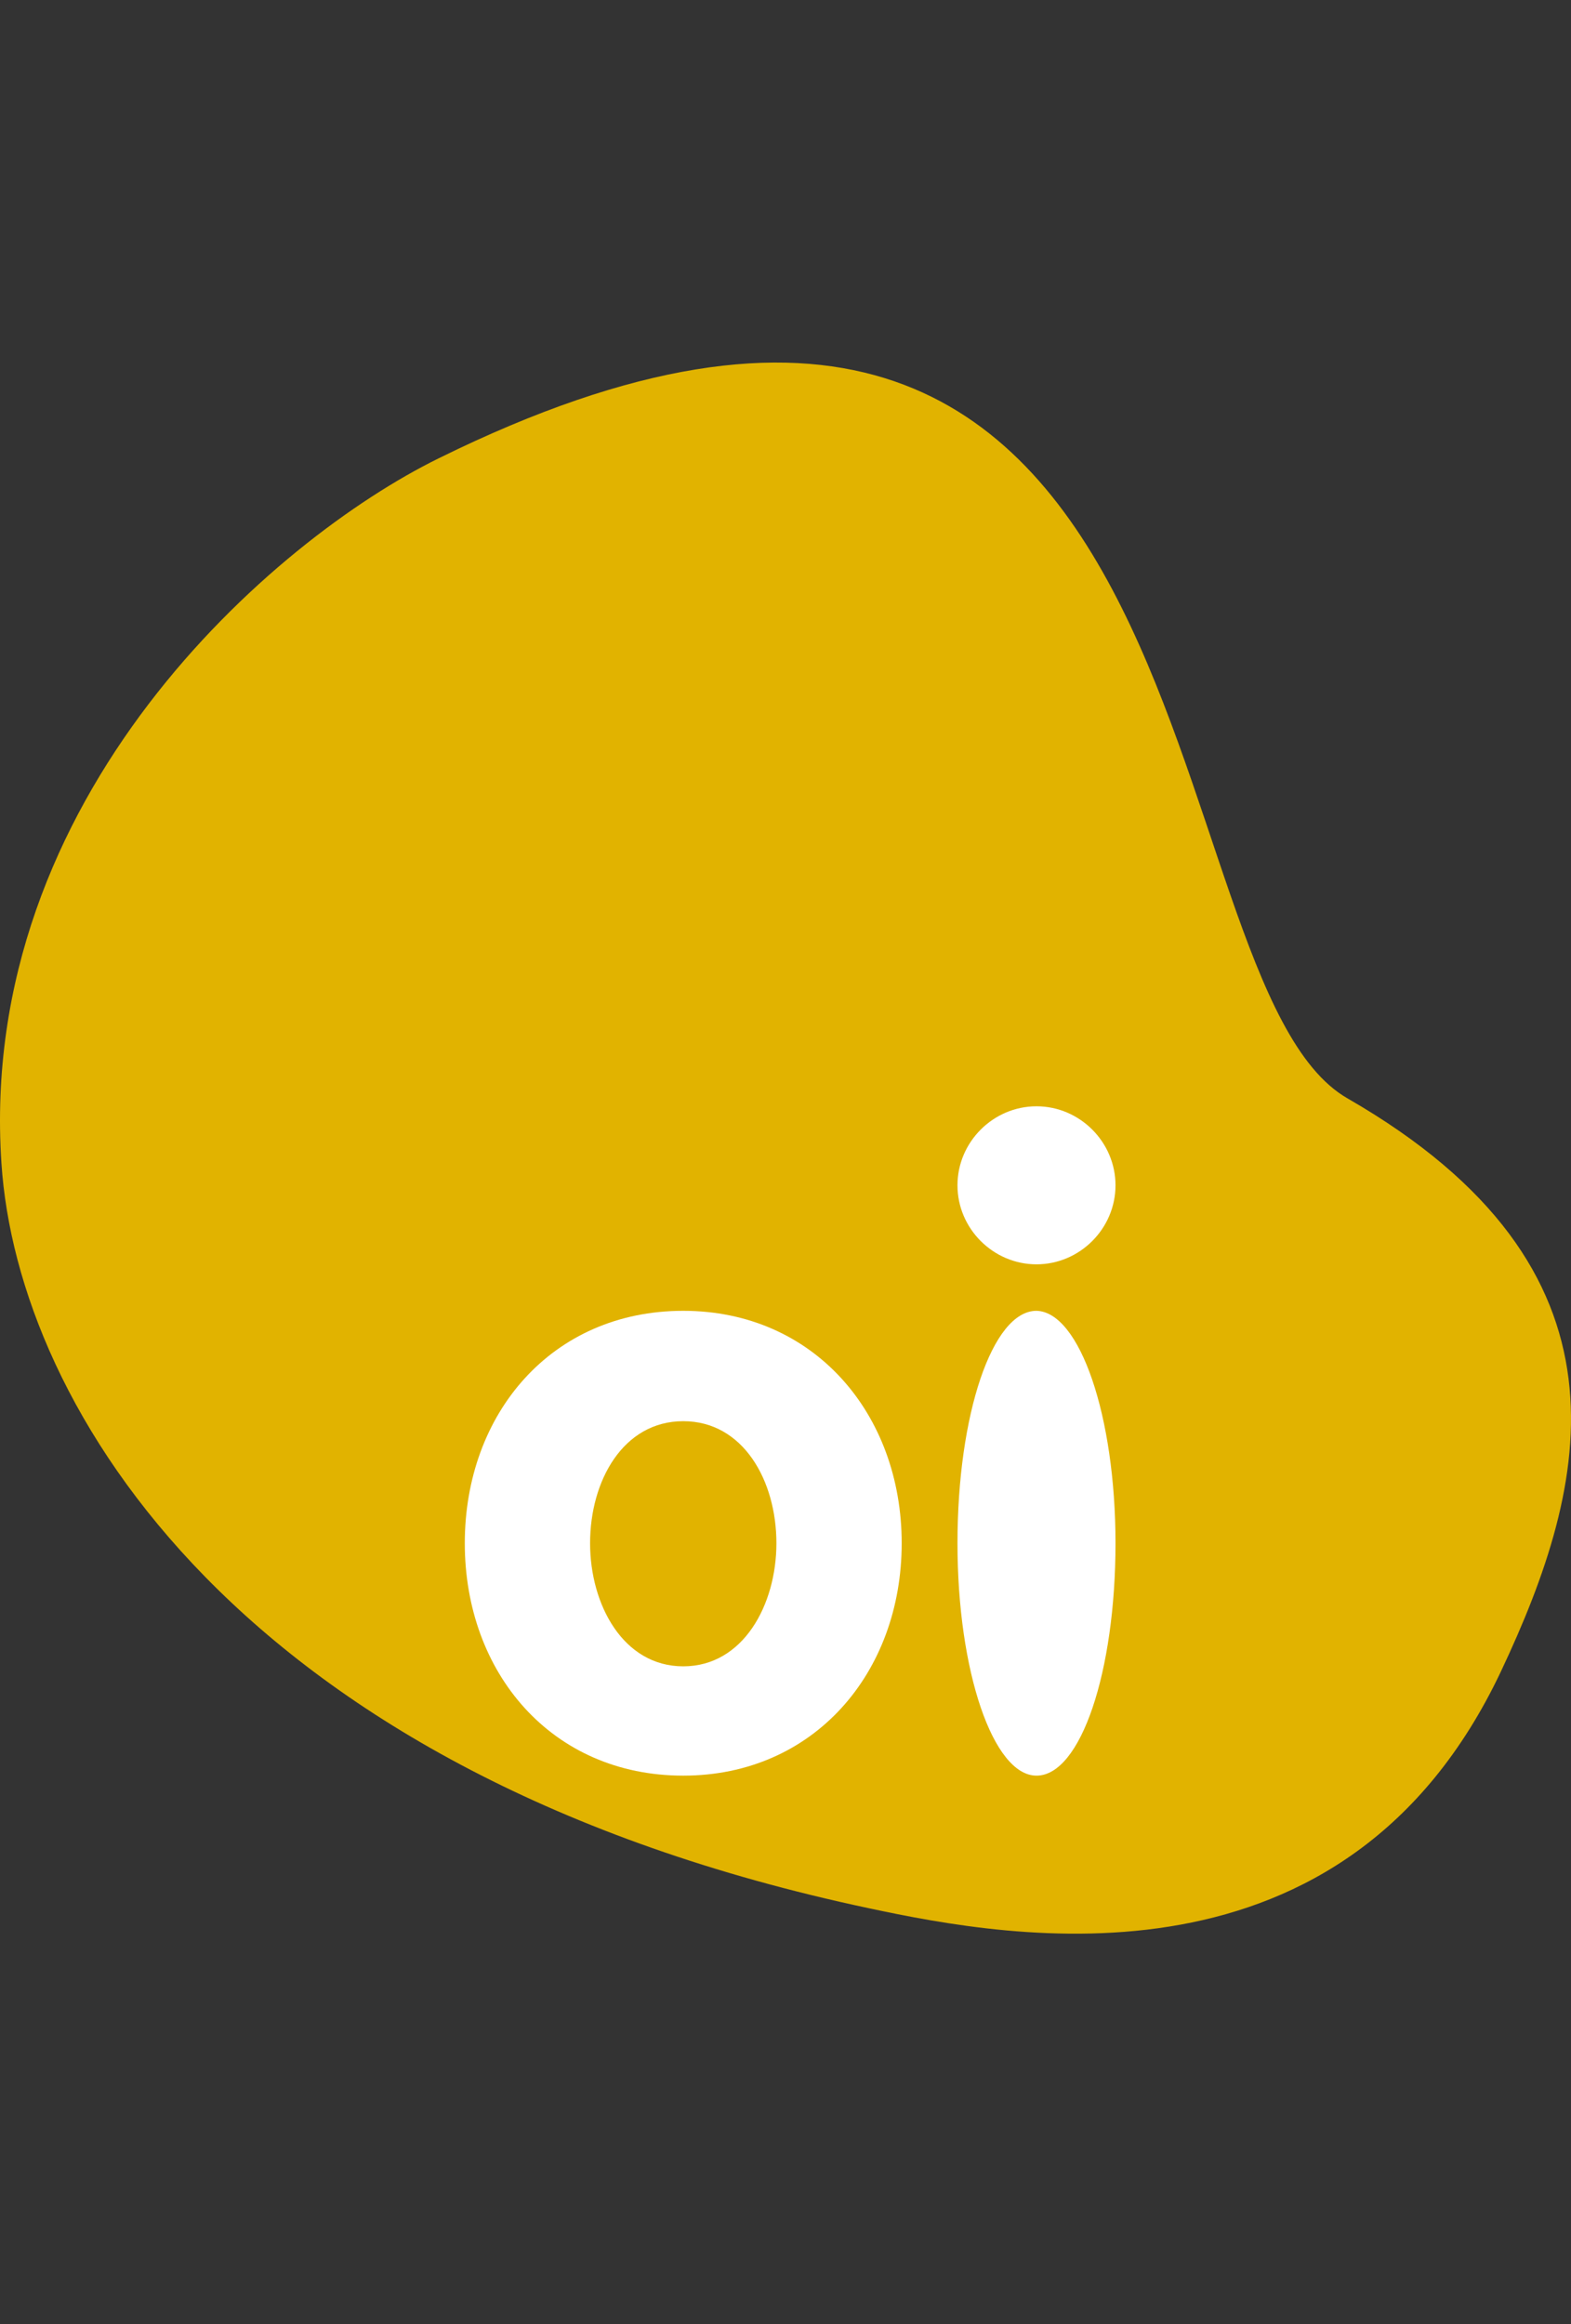 <svg width="169" height="250" viewBox="0 0 169 250" fill="none" xmlns="http://www.w3.org/2000/svg">
<rect x="0" y="0" width="169" height="250" fill="#333333" stroke="none"/>
<g clip-path="url(#clip0)">
<path d="M161.477 179.76C144.761 215.167 108.924 208.564 93.467 205.262C25.915 190.918 1.871 151.412 0.154 125.113C-2.48 85.722 29.35 58.056 47.211 49.29C131.937 7.508 123.007 105.645 144.99 118.168C176.819 136.498 170.98 159.609 161.477 179.76Z" fill="#E1B300"/>
<path d="M120 166C120 179.813 116.26 191 111.5 191C106.853 191 103 179.813 103 166C103 152.187 106.74 141 111.5 141C116.147 141.114 120 152.301 120 166Z" fill="white"/>
<path d="M120 127.5C120 132.158 116.158 136 111.5 136C106.842 136 103 132.158 103 127.5C103 122.842 106.842 119 111.5 119C116.158 119 120 122.842 120 127.5Z" fill="white"/>
<path fill-rule="evenodd" clip-rule="evenodd" d="M50 166C50 152.073 59.331 141 73.5 141C87.554 141 97 152.073 97 166C97 179.927 87.554 191 73.5 191C59.331 191 50 179.927 50 166ZM63.478 166C63.478 172.621 67.049 179.242 73.5 179.242C79.951 179.242 83.522 172.621 83.522 166C83.522 159.265 79.951 152.872 73.5 152.872C67.049 152.872 63.478 159.265 63.478 166Z" fill="white"/>
</g>
<defs>
<clipPath id="clip0">
<rect width="169" height="250" fill="white"/>
</clipPath>
</defs>
</svg>
